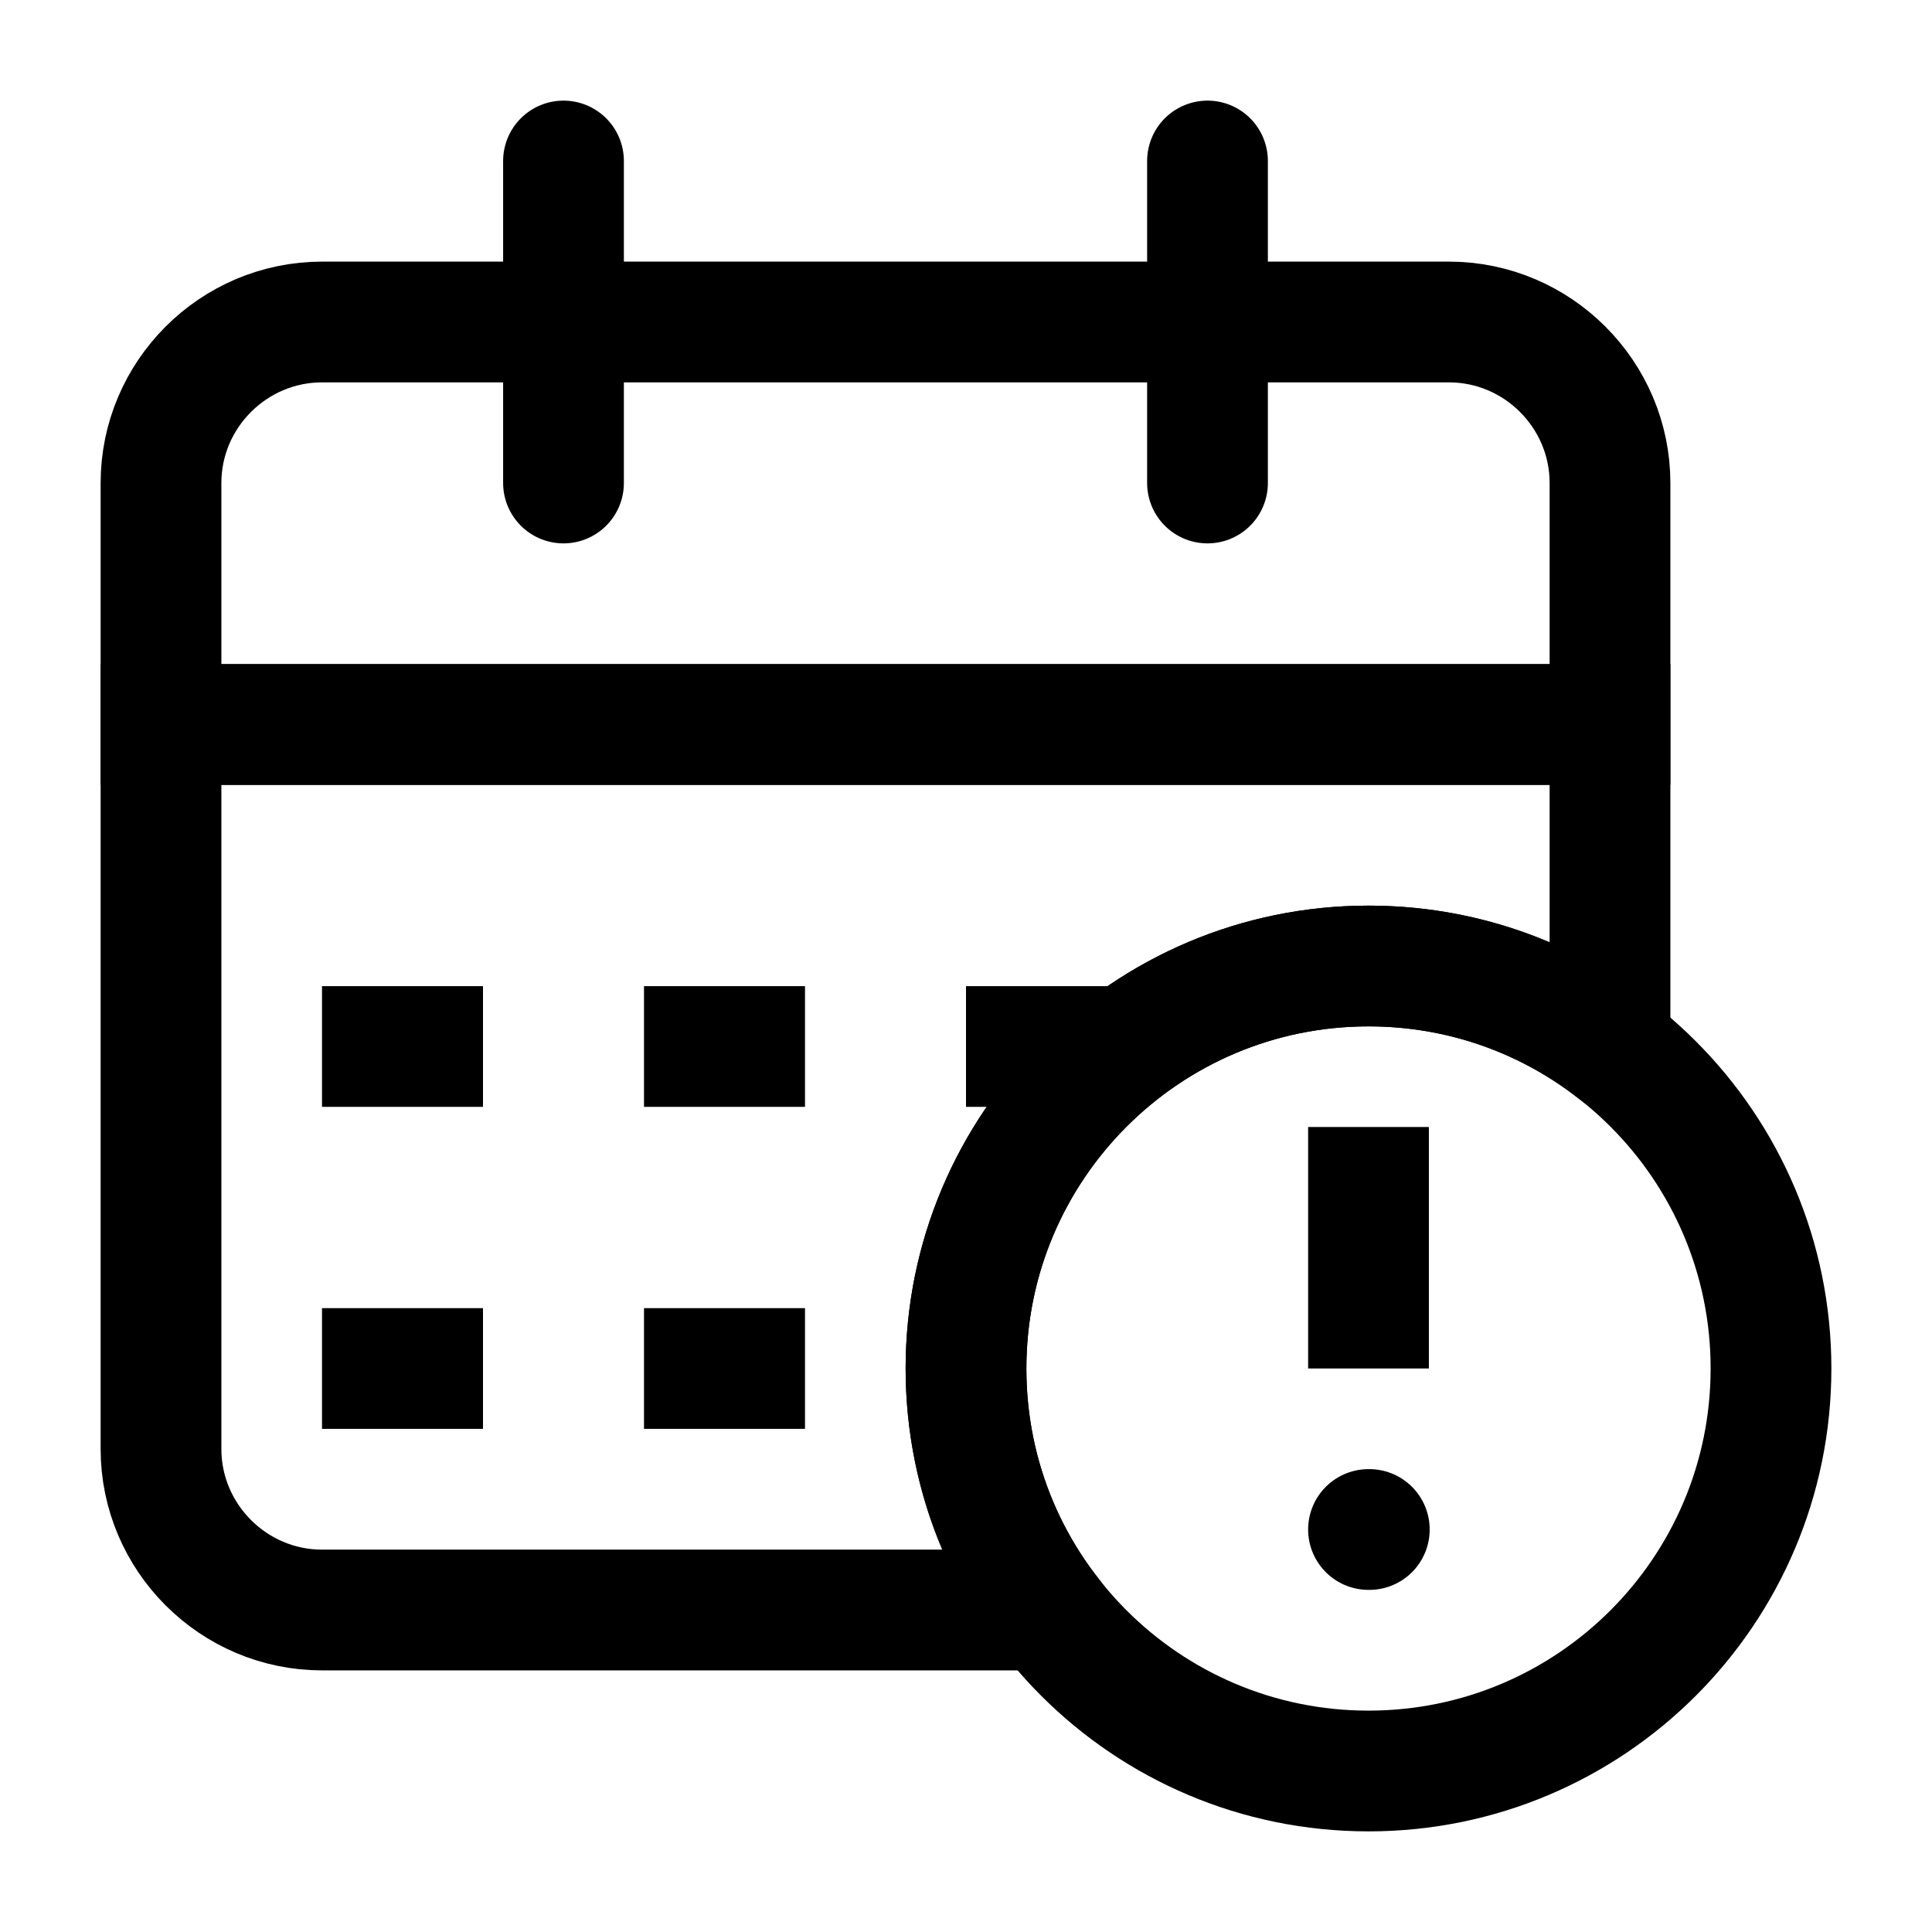 <svg width="24" height="24" viewBox="0 0 24 24" fill="none" xmlns="http://www.w3.org/2000/svg">
<path d="M20 13C19.17 12.37 18.13 12 17 12C14.24 12 12 14.24 12 17C12 18.13 12.37 19.17 13 20H4C2.9 20 2 19.1 2 18V9H20V13Z" stroke="black" stroke-width="1.5" stroke-miterlimit="10" stroke-linecap="round"/>
<path d="M18 4H4C2.9 4 2 4.9 2 6V9H20V6C20 4.9 19.1 4 18 4Z" stroke="black" stroke-width="1.5" stroke-miterlimit="10" stroke-linecap="round"/>
<path d="M15 2V6" stroke="black" stroke-width="1.5" stroke-miterlimit="10" stroke-linecap="round" stroke-linejoin="round"/>
<path d="M7 2V6" stroke="black" stroke-width="1.5" stroke-miterlimit="10" stroke-linecap="round" stroke-linejoin="round"/>
<path d="M4 13H6" stroke="black" stroke-width="1.5" stroke-miterlimit="10" stroke-linejoin="round"/>
<path d="M8 13H10" stroke="black" stroke-width="1.5" stroke-miterlimit="10" stroke-linejoin="round"/>
<path d="M12 13H14" stroke="black" stroke-width="1.5" stroke-miterlimit="10" stroke-linejoin="round"/>
<path d="M4 17H6" stroke="black" stroke-width="1.5" stroke-miterlimit="10" stroke-linejoin="round"/>
<path d="M8 17H10" stroke="black" stroke-width="1.5" stroke-miterlimit="10" stroke-linejoin="round"/>
<path d="M17 22C19.761 22 22 19.761 22 17C22 14.239 19.761 12 17 12C14.239 12 12 14.239 12 17C12 19.761 14.239 22 17 22Z" stroke="black" stroke-width="1.5" stroke-miterlimit="10" stroke-linecap="round" stroke-linejoin="round"/>
<path d="M17 14V17" stroke="black" stroke-width="1.5" stroke-miterlimit="10" stroke-linejoin="round"/>
<path d="M17 19H17.01" stroke="black" stroke-width="1.5" stroke-miterlimit="10" stroke-linecap="round" stroke-linejoin="round"/>
</svg>
